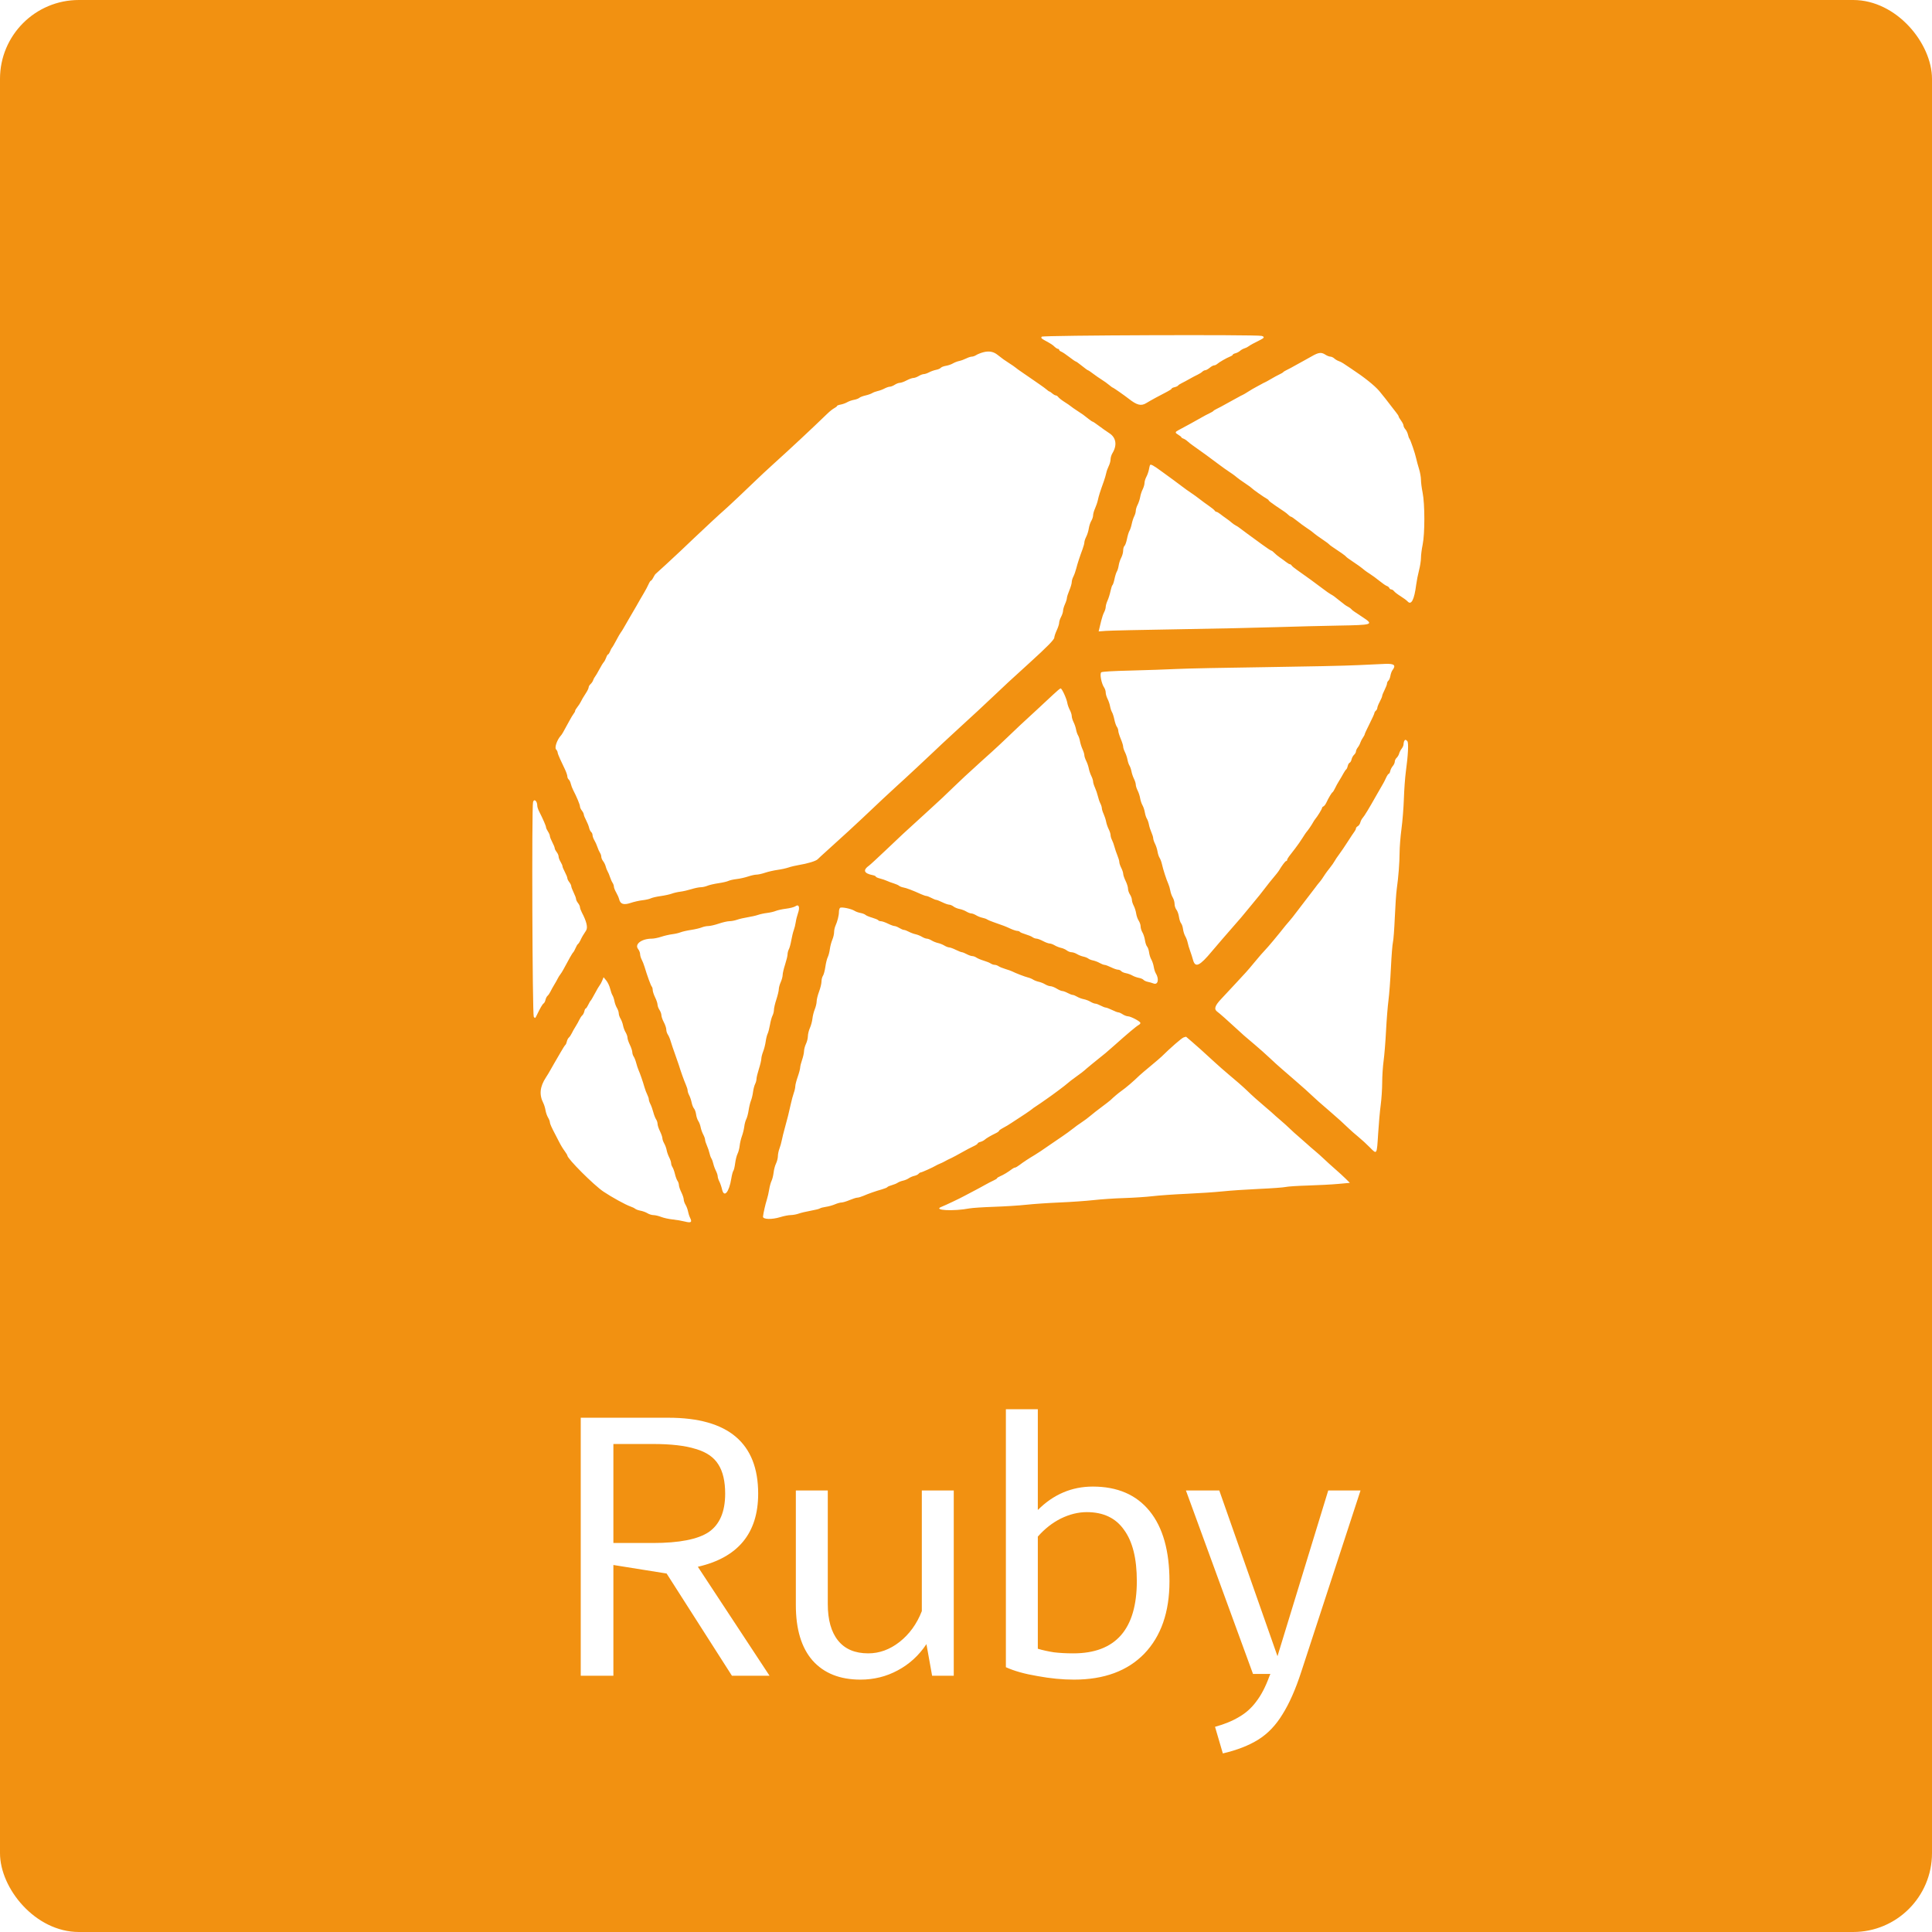 <svg width="98" height="98" viewBox="0 0 98 98" fill="none" xmlns="http://www.w3.org/2000/svg">
<rect width="98" height="98" rx="4" fill="#F29111"/>
<path d="M29.458 85V71.914H33.904C36.94 71.914 38.458 73.198 38.458 75.766C38.458 77.77 37.438 79.006 35.398 79.474L39.034 85H37.126L33.814 79.816L31.114 79.384V85H29.458ZM31.114 78.268H33.112C34.456 78.268 35.404 78.082 35.956 77.71C36.508 77.326 36.784 76.678 36.784 75.766C36.784 75.142 36.67 74.65 36.442 74.29C36.214 73.918 35.83 73.654 35.29 73.498C34.762 73.33 34.036 73.246 33.112 73.246H31.114V78.268ZM40.369 81.418V75.604H41.989V81.364C41.989 82.168 42.163 82.786 42.511 83.218C42.859 83.65 43.369 83.866 44.041 83.866C44.605 83.866 45.133 83.674 45.625 83.29C46.129 82.894 46.507 82.372 46.759 81.724V75.604H48.379V85H47.281L46.993 83.398C46.609 83.974 46.123 84.418 45.535 84.73C44.959 85.042 44.329 85.198 43.645 85.198C42.601 85.198 41.791 84.874 41.215 84.226C40.651 83.578 40.369 82.642 40.369 81.418ZM51.023 84.568V71.482H52.643V76.594C53.435 75.802 54.365 75.406 55.433 75.406C56.681 75.406 57.641 75.82 58.313 76.648C58.985 77.476 59.321 78.664 59.321 80.212C59.321 81.772 58.895 82.996 58.043 83.884C57.191 84.76 56.003 85.198 54.479 85.198C53.891 85.198 53.273 85.138 52.625 85.018C51.977 84.91 51.443 84.76 51.023 84.568ZM55.127 76.702C54.695 76.702 54.257 76.81 53.813 77.026C53.381 77.242 52.991 77.548 52.643 77.944V83.632C52.883 83.704 53.153 83.764 53.453 83.812C53.753 83.848 54.083 83.866 54.443 83.866C56.591 83.866 57.665 82.642 57.665 80.194C57.665 79.054 57.449 78.19 57.017 77.602C56.597 77.002 55.967 76.702 55.127 76.702ZM63.558 84.91L60.156 75.604H61.848L64.8 84.01L67.374 75.604H69.012L66.006 84.802C65.718 85.69 65.4 86.41 65.052 86.962C64.716 87.514 64.308 87.94 63.828 88.24C63.348 88.54 62.748 88.774 62.028 88.942L61.632 87.592C62.112 87.46 62.52 87.292 62.856 87.088C63.192 86.896 63.48 86.638 63.72 86.314C63.972 85.99 64.194 85.564 64.386 85.036L64.44 84.91H63.558Z" fill="white"/>
<g filter="url(#filter0_i)">
<path fill-rule="evenodd" clip-rule="evenodd" d="M51.842 15.078C51.793 15.137 51.819 15.169 51.99 15.263C52.331 15.45 52.379 15.481 52.496 15.591C52.558 15.649 52.634 15.696 52.666 15.696C52.699 15.696 52.725 15.719 52.725 15.747C52.725 15.774 52.775 15.816 52.836 15.839C52.896 15.863 53.077 15.984 53.238 16.109C53.398 16.234 53.547 16.336 53.568 16.336C53.589 16.336 53.729 16.436 53.879 16.557C54.028 16.679 54.167 16.78 54.188 16.782C54.209 16.784 54.325 16.861 54.447 16.955C54.569 17.048 54.766 17.185 54.885 17.259C55.005 17.333 55.174 17.455 55.261 17.529C55.348 17.604 55.434 17.664 55.451 17.664C55.476 17.664 56.043 18.061 56.243 18.218C56.675 18.558 56.885 18.61 57.153 18.442C57.335 18.328 57.873 18.035 58.223 17.858C58.338 17.799 58.432 17.734 58.432 17.712C58.432 17.69 58.499 17.658 58.58 17.64C58.66 17.622 58.741 17.585 58.758 17.557C58.775 17.529 58.858 17.474 58.943 17.434C59.028 17.393 59.208 17.297 59.343 17.219C59.478 17.142 59.662 17.045 59.751 17.004C59.839 16.963 59.946 16.896 59.988 16.854C60.029 16.813 60.097 16.779 60.139 16.779C60.18 16.779 60.28 16.723 60.361 16.656C60.441 16.588 60.542 16.533 60.585 16.533C60.628 16.533 60.7 16.5 60.744 16.46C60.842 16.372 61.21 16.16 61.397 16.085C61.472 16.055 61.532 16.014 61.532 15.992C61.532 15.97 61.593 15.938 61.668 15.919C61.742 15.901 61.847 15.846 61.901 15.797C61.956 15.748 62.055 15.691 62.123 15.671C62.191 15.651 62.276 15.61 62.314 15.579C62.383 15.523 62.656 15.373 62.947 15.232C63.135 15.14 63.15 15.08 62.996 15.038C62.727 14.966 51.902 15.005 51.842 15.078ZM48.873 15.869C48.744 15.904 48.584 15.968 48.518 16.011C48.452 16.055 48.352 16.09 48.296 16.09C48.24 16.09 48.112 16.131 48.011 16.182C47.911 16.233 47.751 16.291 47.657 16.311C47.562 16.33 47.418 16.386 47.337 16.434C47.256 16.483 47.096 16.538 46.983 16.556C46.87 16.574 46.751 16.62 46.72 16.658C46.688 16.696 46.582 16.742 46.483 16.76C46.384 16.778 46.227 16.834 46.132 16.884C46.038 16.934 45.916 16.976 45.861 16.976C45.807 16.976 45.69 17.02 45.601 17.074C45.513 17.128 45.391 17.172 45.33 17.172C45.27 17.172 45.116 17.228 44.989 17.295C44.862 17.363 44.707 17.419 44.645 17.419C44.583 17.419 44.466 17.463 44.385 17.517C44.303 17.571 44.192 17.615 44.138 17.615C44.083 17.615 43.962 17.657 43.867 17.707C43.773 17.758 43.618 17.815 43.523 17.835C43.429 17.855 43.303 17.902 43.244 17.939C43.184 17.976 43.03 18.031 42.9 18.06C42.77 18.089 42.63 18.143 42.589 18.18C42.548 18.216 42.426 18.262 42.318 18.281C42.21 18.3 42.055 18.355 41.974 18.402C41.892 18.45 41.743 18.504 41.641 18.522C41.54 18.54 41.457 18.572 41.457 18.593C41.457 18.614 41.396 18.663 41.322 18.702C41.247 18.74 41.094 18.86 40.982 18.968C40.12 19.801 39.151 20.705 38.209 21.557C37.925 21.814 37.546 22.167 37.367 22.341C36.95 22.749 35.909 23.728 35.749 23.865C35.574 24.013 34.727 24.799 34.21 25.291C33.969 25.521 33.666 25.809 33.537 25.931C33.166 26.282 32.295 27.085 32.256 27.112C32.236 27.125 32.183 27.208 32.138 27.296C32.093 27.384 32.038 27.456 32.016 27.456C31.994 27.456 31.939 27.539 31.895 27.641C31.851 27.742 31.748 27.936 31.667 28.071C31.585 28.206 31.494 28.361 31.465 28.416C31.4 28.536 31.22 28.849 30.927 29.347C30.805 29.554 30.67 29.789 30.626 29.869C30.582 29.948 30.521 30.044 30.491 30.081C30.46 30.118 30.354 30.301 30.256 30.488C30.157 30.674 30.062 30.838 30.044 30.851C30.026 30.865 29.982 30.948 29.947 31.036C29.911 31.124 29.864 31.196 29.843 31.196C29.822 31.196 29.78 31.266 29.75 31.352C29.72 31.439 29.664 31.545 29.625 31.588C29.585 31.631 29.483 31.799 29.398 31.96C29.313 32.121 29.215 32.287 29.181 32.327C29.146 32.368 29.104 32.448 29.087 32.505C29.069 32.563 29.011 32.649 28.958 32.698C28.904 32.746 28.86 32.82 28.86 32.861C28.86 32.903 28.81 33.016 28.749 33.112C28.564 33.401 28.518 33.478 28.456 33.607C28.424 33.674 28.346 33.792 28.284 33.869C28.222 33.945 28.172 34.032 28.172 34.062C28.172 34.091 28.142 34.151 28.105 34.193C28.068 34.236 27.961 34.415 27.866 34.591C27.549 35.178 27.508 35.25 27.445 35.318C27.259 35.523 27.121 35.917 27.204 36.009C27.249 36.059 27.286 36.13 27.286 36.169C27.286 36.207 27.344 36.36 27.414 36.509C27.485 36.658 27.595 36.893 27.66 37.031C27.725 37.169 27.778 37.327 27.778 37.382C27.778 37.437 27.81 37.508 27.849 37.541C27.887 37.573 27.935 37.67 27.953 37.756C27.972 37.842 28.028 37.99 28.078 38.084C28.25 38.412 28.418 38.817 28.419 38.906C28.419 38.955 28.463 39.05 28.516 39.118C28.569 39.185 28.613 39.274 28.613 39.315C28.614 39.356 28.667 39.489 28.732 39.61C28.796 39.732 28.864 39.902 28.882 39.988C28.901 40.074 28.948 40.17 28.987 40.203C29.026 40.235 29.057 40.309 29.057 40.366C29.058 40.424 29.099 40.538 29.148 40.62C29.198 40.702 29.268 40.856 29.303 40.964C29.338 41.072 29.397 41.203 29.433 41.257C29.47 41.31 29.5 41.401 29.5 41.459C29.5 41.517 29.543 41.619 29.596 41.686C29.648 41.753 29.706 41.872 29.724 41.951C29.743 42.03 29.785 42.139 29.818 42.193C29.852 42.247 29.908 42.38 29.942 42.488C29.978 42.596 30.036 42.729 30.073 42.782C30.11 42.836 30.14 42.922 30.14 42.975C30.14 43.027 30.192 43.161 30.256 43.271C30.32 43.382 30.387 43.533 30.404 43.607C30.466 43.863 30.635 43.919 30.99 43.8C31.158 43.743 31.429 43.682 31.591 43.664C31.754 43.646 31.943 43.603 32.012 43.568C32.081 43.533 32.306 43.481 32.513 43.453C32.719 43.424 32.973 43.369 33.076 43.33C33.18 43.291 33.375 43.246 33.51 43.23C33.646 43.214 33.897 43.156 34.068 43.103C34.24 43.049 34.453 43.005 34.542 43.005C34.631 43.005 34.783 42.972 34.881 42.931C34.978 42.89 35.23 42.832 35.44 42.801C35.651 42.771 35.878 42.718 35.946 42.685C36.014 42.651 36.202 42.608 36.364 42.59C36.527 42.572 36.787 42.513 36.943 42.461C37.098 42.408 37.293 42.365 37.375 42.365C37.457 42.365 37.653 42.322 37.811 42.268C37.969 42.215 38.251 42.151 38.437 42.125C38.623 42.1 38.875 42.045 38.997 42.003C39.118 41.961 39.351 41.906 39.513 41.879C39.959 41.807 40.39 41.676 40.477 41.585C40.519 41.541 40.727 41.349 40.938 41.16C41.369 40.772 41.358 40.782 42.021 40.176C42.287 39.932 42.61 39.633 42.737 39.511C43.363 38.915 44.31 38.028 44.503 37.858C44.623 37.752 44.802 37.589 44.902 37.494C45.002 37.399 45.298 37.124 45.56 36.883C45.821 36.643 46.196 36.291 46.391 36.103C46.587 35.915 46.955 35.569 47.211 35.336C47.466 35.102 47.821 34.776 47.998 34.611C48.176 34.446 48.441 34.203 48.587 34.07C48.734 33.937 49.088 33.605 49.375 33.331C49.975 32.759 50.227 32.526 51.205 31.639C52.134 30.795 52.479 30.443 52.479 30.339C52.48 30.283 52.535 30.118 52.602 29.973C52.67 29.828 52.725 29.657 52.725 29.591C52.725 29.526 52.769 29.39 52.823 29.29C52.877 29.189 52.922 29.05 52.923 28.982C52.923 28.914 52.968 28.762 53.021 28.644C53.075 28.526 53.118 28.387 53.118 28.335C53.118 28.283 53.174 28.109 53.241 27.948C53.309 27.787 53.364 27.599 53.364 27.529C53.364 27.459 53.401 27.331 53.447 27.245C53.492 27.158 53.557 26.976 53.591 26.841C53.658 26.579 53.762 26.258 53.912 25.856C53.963 25.72 54.004 25.564 54.004 25.51C54.004 25.455 54.047 25.325 54.1 25.221C54.154 25.117 54.211 24.93 54.229 24.805C54.247 24.68 54.303 24.509 54.354 24.424C54.405 24.34 54.447 24.211 54.447 24.139C54.447 24.066 54.492 23.907 54.547 23.787C54.602 23.666 54.667 23.473 54.691 23.359C54.733 23.157 54.807 22.923 54.991 22.413C55.039 22.277 55.095 22.089 55.114 21.994C55.132 21.9 55.19 21.74 55.24 21.64C55.291 21.539 55.333 21.387 55.333 21.301C55.333 21.215 55.375 21.076 55.426 20.991C55.676 20.581 55.617 20.198 55.27 19.974C55.129 19.883 54.888 19.713 54.735 19.597C54.581 19.481 54.441 19.387 54.422 19.387C54.403 19.387 54.318 19.33 54.233 19.262C53.991 19.066 53.899 19 53.635 18.831C53.5 18.744 53.356 18.644 53.316 18.608C53.275 18.572 53.131 18.473 52.995 18.388C52.86 18.303 52.721 18.194 52.685 18.146C52.65 18.097 52.592 18.058 52.557 18.058C52.522 18.058 52.443 18.014 52.38 17.96C52.318 17.905 52.252 17.861 52.234 17.861C52.217 17.861 52.159 17.822 52.107 17.774C52.054 17.726 51.881 17.599 51.723 17.491C51.564 17.384 51.373 17.251 51.298 17.197C51.223 17.143 51.032 17.011 50.873 16.905C50.714 16.798 50.551 16.681 50.511 16.644C50.47 16.608 50.326 16.508 50.191 16.423C49.978 16.289 49.815 16.172 49.597 15.997C49.391 15.832 49.161 15.792 48.873 15.869ZM65.543 16.07C65.38 16.164 65.181 16.275 65.1 16.317C65.019 16.358 64.841 16.456 64.706 16.534C64.571 16.612 64.383 16.713 64.288 16.758C64.193 16.802 64.105 16.856 64.091 16.877C64.078 16.898 63.989 16.951 63.894 16.994C63.8 17.038 63.611 17.14 63.476 17.221C63.341 17.302 63.197 17.381 63.156 17.397C63.116 17.413 63.049 17.447 63.009 17.472C62.968 17.498 62.846 17.564 62.738 17.619C62.63 17.674 62.441 17.784 62.32 17.863C62.198 17.942 62.065 18.02 62.025 18.036C61.984 18.052 61.895 18.098 61.828 18.138C61.76 18.178 61.638 18.245 61.557 18.286C61.476 18.327 61.299 18.425 61.163 18.503C61.028 18.58 60.84 18.681 60.745 18.726C60.65 18.77 60.562 18.824 60.548 18.845C60.535 18.866 60.446 18.919 60.352 18.963C60.257 19.006 60.08 19.1 59.958 19.171C59.728 19.305 59.067 19.668 58.789 19.813C58.592 19.916 58.59 19.948 58.777 20.059C58.858 20.107 58.925 20.162 58.925 20.181C58.925 20.201 58.97 20.231 59.025 20.248C59.08 20.266 59.176 20.328 59.24 20.387C59.303 20.446 59.43 20.545 59.521 20.607C59.752 20.764 60.572 21.361 60.866 21.587C61 21.689 61.211 21.839 61.336 21.921C61.46 22.002 61.594 22.096 61.633 22.129C61.782 22.256 62.008 22.42 62.221 22.559C62.343 22.638 62.465 22.728 62.492 22.759C62.552 22.826 63.126 23.23 63.258 23.298C63.31 23.324 63.353 23.362 63.353 23.382C63.353 23.402 63.511 23.524 63.703 23.653C63.896 23.783 64.102 23.922 64.162 23.963C64.222 24.003 64.31 24.075 64.357 24.122C64.404 24.17 64.462 24.209 64.486 24.209C64.51 24.209 64.647 24.303 64.79 24.418C64.933 24.533 65.15 24.693 65.272 24.773C65.394 24.853 65.527 24.947 65.567 24.982C65.708 25.102 65.937 25.27 66.158 25.415C66.279 25.496 66.392 25.58 66.409 25.602C66.425 25.625 66.495 25.68 66.564 25.726C66.974 25.995 67.267 26.204 67.281 26.238C67.29 26.258 67.423 26.357 67.576 26.457C67.836 26.627 68.05 26.782 68.223 26.928C68.262 26.961 68.388 27.048 68.503 27.121C68.617 27.194 68.832 27.352 68.981 27.473C69.129 27.594 69.294 27.707 69.348 27.724C69.401 27.741 69.458 27.788 69.473 27.827C69.488 27.867 69.533 27.899 69.573 27.899C69.613 27.899 69.675 27.938 69.71 27.986C69.745 28.035 69.896 28.15 70.045 28.243C70.194 28.336 70.355 28.456 70.404 28.511C70.587 28.713 70.74 28.414 70.835 27.663C70.861 27.465 70.926 27.134 70.98 26.928C71.034 26.721 71.078 26.437 71.078 26.296C71.078 26.155 71.116 25.855 71.163 25.629C71.279 25.064 71.278 23.569 71.161 22.985C71.115 22.759 71.078 22.468 71.078 22.339C71.078 22.209 71.034 21.959 70.979 21.782C70.924 21.606 70.859 21.365 70.834 21.248C70.776 20.983 70.551 20.324 70.493 20.252C70.469 20.223 70.435 20.128 70.417 20.043C70.398 19.957 70.34 19.837 70.288 19.777C70.235 19.716 70.192 19.63 70.192 19.585C70.192 19.541 70.137 19.429 70.07 19.337C70.002 19.246 69.947 19.151 69.947 19.126C69.947 19.101 69.89 19.011 69.821 18.926C69.753 18.841 69.664 18.727 69.624 18.673C69.489 18.489 69.086 17.977 68.962 17.833C68.711 17.542 68.193 17.13 67.535 16.697C67.387 16.599 67.209 16.481 67.141 16.434C67.073 16.388 66.964 16.333 66.899 16.312C66.834 16.291 66.736 16.233 66.681 16.182C66.627 16.131 66.536 16.09 66.481 16.09C66.425 16.089 66.313 16.045 66.231 15.992C66.027 15.856 65.885 15.872 65.543 16.07ZM57.333 21.591C57.323 21.61 57.298 21.711 57.279 21.817C57.26 21.922 57.202 22.087 57.15 22.185C57.097 22.282 57.055 22.424 57.055 22.5C57.055 22.576 57.013 22.72 56.962 22.821C56.911 22.921 56.854 23.096 56.836 23.209C56.816 23.323 56.759 23.499 56.707 23.601C56.654 23.703 56.612 23.843 56.612 23.912C56.611 23.98 56.577 24.102 56.535 24.183C56.493 24.264 56.435 24.441 56.407 24.577C56.379 24.712 56.327 24.87 56.291 24.927C56.256 24.983 56.2 25.165 56.167 25.332C56.134 25.498 56.077 25.659 56.04 25.69C56.003 25.721 55.972 25.827 55.972 25.925C55.972 26.024 55.928 26.186 55.875 26.286C55.821 26.387 55.763 26.563 55.746 26.679C55.729 26.795 55.687 26.936 55.652 26.991C55.618 27.046 55.564 27.217 55.532 27.371C55.5 27.525 55.454 27.663 55.431 27.678C55.408 27.692 55.363 27.827 55.331 27.978C55.3 28.129 55.233 28.345 55.182 28.457C55.13 28.57 55.088 28.717 55.087 28.785C55.087 28.852 55.05 28.974 55.006 29.055C54.962 29.137 54.895 29.336 54.856 29.498C54.817 29.66 54.773 29.846 54.757 29.911L54.728 30.029L55.092 30.001C55.292 29.985 56.95 29.948 58.777 29.919C60.604 29.89 62.851 29.841 63.771 29.811C64.691 29.782 66.086 29.746 66.871 29.733C68.638 29.703 68.692 29.686 68.144 29.322C67.964 29.202 67.762 29.067 67.694 29.022C67.626 28.977 67.557 28.919 67.541 28.894C67.524 28.869 67.457 28.82 67.391 28.785C67.325 28.751 67.248 28.703 67.219 28.68C67.19 28.657 67.067 28.56 66.945 28.465C66.823 28.37 66.7 28.273 66.671 28.249C66.641 28.226 66.562 28.176 66.494 28.139C66.426 28.102 66.262 27.987 66.129 27.884C65.849 27.667 65.162 27.168 64.805 26.921C64.669 26.828 64.541 26.722 64.519 26.686C64.498 26.649 64.456 26.62 64.428 26.62C64.399 26.62 64.313 26.57 64.237 26.509C64.16 26.448 64.017 26.343 63.917 26.275C63.818 26.208 63.691 26.102 63.635 26.041C63.578 25.981 63.512 25.931 63.488 25.931C63.464 25.931 63.255 25.792 63.024 25.623C62.793 25.454 62.446 25.201 62.253 25.06C62.06 24.92 61.878 24.784 61.849 24.759C61.82 24.734 61.743 24.686 61.677 24.651C61.611 24.617 61.52 24.553 61.474 24.509C61.429 24.466 61.311 24.375 61.213 24.307C61.114 24.239 60.971 24.134 60.895 24.073C60.818 24.012 60.732 23.963 60.704 23.963C60.675 23.963 60.634 23.934 60.612 23.898C60.591 23.863 60.462 23.758 60.327 23.665C60.192 23.572 59.981 23.418 59.859 23.322C59.738 23.226 59.538 23.082 59.417 23.002C59.295 22.923 59.08 22.768 58.94 22.66C58.8 22.551 58.611 22.411 58.522 22.348C58.432 22.285 58.17 22.095 57.941 21.925C57.511 21.609 57.368 21.53 57.333 21.591ZM69.282 31.674C69.093 31.68 68.462 31.71 67.88 31.739C67.298 31.769 65.195 31.814 63.205 31.841C61.216 31.867 59.19 31.908 58.703 31.933C58.216 31.957 57.169 31.993 56.377 32.013C55.453 32.035 54.91 32.067 54.862 32.102C54.773 32.168 54.869 32.678 55.008 32.876C55.051 32.938 55.087 33.051 55.087 33.128C55.087 33.204 55.129 33.349 55.181 33.451C55.233 33.553 55.291 33.724 55.309 33.831C55.328 33.937 55.372 34.07 55.406 34.125C55.441 34.181 55.495 34.349 55.526 34.5C55.557 34.651 55.614 34.816 55.653 34.867C55.692 34.918 55.724 35.01 55.725 35.072C55.725 35.134 55.782 35.316 55.849 35.477C55.917 35.637 55.972 35.815 55.972 35.871C55.972 35.927 56.014 36.055 56.064 36.155C56.114 36.255 56.172 36.426 56.191 36.534C56.21 36.643 56.256 36.778 56.292 36.835C56.329 36.892 56.374 37.025 56.394 37.13C56.413 37.236 56.47 37.404 56.52 37.504C56.571 37.605 56.612 37.738 56.612 37.801C56.612 37.864 56.654 37.999 56.707 38.102C56.759 38.203 56.816 38.38 56.834 38.493C56.852 38.607 56.906 38.767 56.953 38.849C57 38.931 57.054 39.093 57.072 39.209C57.091 39.325 57.137 39.468 57.175 39.527C57.213 39.586 57.261 39.723 57.28 39.831C57.3 39.939 57.357 40.116 57.406 40.224C57.455 40.333 57.496 40.467 57.496 40.522C57.497 40.577 57.539 40.703 57.589 40.802C57.64 40.901 57.696 41.077 57.715 41.194C57.733 41.31 57.781 41.456 57.822 41.517C57.862 41.578 57.915 41.722 57.94 41.837C57.995 42.093 58.17 42.634 58.262 42.833C58.299 42.914 58.345 43.069 58.363 43.177C58.381 43.285 58.437 43.443 58.488 43.527C58.539 43.612 58.58 43.758 58.58 43.853C58.58 43.948 58.622 44.078 58.674 44.144C58.726 44.21 58.784 44.373 58.803 44.508C58.822 44.642 58.871 44.789 58.91 44.834C58.95 44.879 58.994 45.012 59.009 45.129C59.023 45.246 59.075 45.408 59.122 45.49C59.17 45.571 59.224 45.715 59.243 45.809C59.261 45.904 59.317 46.093 59.367 46.228C59.417 46.363 59.483 46.569 59.514 46.685C59.626 47.11 59.849 47.008 60.484 46.242C60.678 46.008 61.143 45.471 61.962 44.533C62.022 44.464 62.244 44.196 62.454 43.938C62.664 43.679 62.865 43.436 62.899 43.396C62.934 43.357 63.062 43.192 63.185 43.029C63.307 42.867 63.499 42.627 63.612 42.495C63.724 42.364 63.84 42.218 63.868 42.17C64.026 41.903 64.197 41.676 64.239 41.676C64.266 41.676 64.288 41.652 64.288 41.623C64.288 41.593 64.333 41.51 64.388 41.438C64.443 41.366 64.582 41.185 64.697 41.037C64.813 40.888 64.983 40.644 65.075 40.495C65.168 40.347 65.257 40.214 65.273 40.2C65.319 40.16 65.538 39.842 65.6 39.724C65.632 39.663 65.682 39.586 65.712 39.551C65.828 39.413 66.058 39.041 66.058 38.988C66.059 38.957 66.092 38.919 66.132 38.904C66.171 38.888 66.237 38.803 66.278 38.714C66.387 38.478 66.541 38.22 66.593 38.187C66.618 38.171 66.674 38.081 66.718 37.986C66.761 37.891 66.852 37.725 66.92 37.617C66.988 37.509 67.088 37.339 67.141 37.239C67.195 37.139 67.26 37.045 67.285 37.029C67.31 37.014 67.345 36.936 67.362 36.858C67.38 36.779 67.424 36.703 67.46 36.689C67.496 36.675 67.541 36.599 67.558 36.518C67.576 36.438 67.633 36.333 67.686 36.286C67.738 36.238 67.781 36.161 67.781 36.115C67.781 36.069 67.823 35.978 67.873 35.914C67.924 35.849 67.982 35.741 68.002 35.673C68.023 35.606 68.082 35.492 68.132 35.42C68.183 35.348 68.224 35.269 68.224 35.245C68.224 35.22 68.335 34.981 68.47 34.714C68.606 34.446 68.716 34.201 68.716 34.169C68.716 34.137 68.749 34.083 68.79 34.05C68.831 34.016 68.864 33.952 68.864 33.908C68.864 33.864 68.919 33.723 68.987 33.596C69.055 33.469 69.11 33.337 69.11 33.301C69.11 33.266 69.166 33.129 69.233 32.996C69.301 32.862 69.356 32.716 69.356 32.669C69.356 32.623 69.388 32.559 69.426 32.527C69.465 32.495 69.51 32.384 69.528 32.28C69.546 32.176 69.591 32.05 69.629 32C69.822 31.745 69.731 31.66 69.282 31.674ZM52.429 33.226C52.253 33.395 51.878 33.743 51.597 34C50.935 34.605 50.512 35.002 50.057 35.441C49.855 35.637 49.518 35.951 49.307 36.141C49.096 36.33 48.862 36.541 48.788 36.608C48.039 37.288 47.736 37.569 47.434 37.863C46.983 38.303 46.584 38.678 46.181 39.041C45.873 39.318 45.08 40.043 44.805 40.299C44.732 40.366 44.337 40.74 43.927 41.129C43.517 41.519 43.137 41.869 43.082 41.907C42.757 42.135 42.821 42.303 43.265 42.391C43.353 42.408 43.425 42.442 43.425 42.466C43.425 42.489 43.519 42.532 43.634 42.561C43.749 42.589 43.91 42.644 43.991 42.682C44.072 42.72 44.227 42.778 44.335 42.81C44.444 42.843 44.565 42.897 44.606 42.931C44.647 42.965 44.746 43.004 44.827 43.017C44.971 43.041 45.311 43.17 45.718 43.356C45.83 43.406 45.952 43.448 45.99 43.448C46.028 43.448 46.142 43.492 46.243 43.546C46.344 43.6 46.454 43.645 46.488 43.645C46.522 43.645 46.66 43.7 46.796 43.766C46.931 43.833 47.089 43.888 47.146 43.889C47.203 43.89 47.303 43.932 47.367 43.982C47.432 44.032 47.569 44.089 47.673 44.108C47.776 44.127 47.931 44.185 48.017 44.238C48.103 44.29 48.215 44.333 48.266 44.333C48.317 44.333 48.428 44.375 48.512 44.426C48.596 44.478 48.743 44.536 48.838 44.555C48.932 44.575 49.034 44.61 49.064 44.635C49.094 44.658 49.238 44.72 49.384 44.771C49.933 44.962 50 44.988 50.245 45.102C50.383 45.166 50.542 45.219 50.599 45.219C50.655 45.219 50.715 45.241 50.732 45.268C50.748 45.294 50.879 45.35 51.022 45.392C51.165 45.434 51.325 45.499 51.376 45.539C51.428 45.578 51.517 45.61 51.573 45.611C51.63 45.612 51.781 45.668 51.908 45.736C52.035 45.803 52.186 45.859 52.242 45.859C52.298 45.859 52.413 45.901 52.498 45.952C52.582 46.003 52.728 46.061 52.823 46.081C52.918 46.101 53.048 46.159 53.113 46.21C53.177 46.26 53.285 46.302 53.353 46.302C53.421 46.302 53.545 46.343 53.629 46.395C53.714 46.446 53.86 46.504 53.955 46.523C54.05 46.543 54.16 46.587 54.201 46.621C54.242 46.656 54.352 46.7 54.447 46.719C54.542 46.738 54.692 46.796 54.782 46.848C54.871 46.899 54.982 46.942 55.028 46.943C55.074 46.944 55.222 46.999 55.357 47.065C55.493 47.132 55.65 47.187 55.708 47.187C55.766 47.187 55.84 47.22 55.873 47.26C55.906 47.3 56.014 47.347 56.112 47.364C56.211 47.382 56.359 47.435 56.44 47.483C56.521 47.53 56.668 47.583 56.767 47.601C56.866 47.618 56.972 47.664 57.004 47.702C57.036 47.74 57.132 47.785 57.218 47.802C57.304 47.819 57.438 47.857 57.514 47.887C57.743 47.975 57.807 47.656 57.621 47.358C57.587 47.304 57.543 47.16 57.523 47.038C57.503 46.917 57.448 46.752 57.4 46.671C57.352 46.589 57.301 46.427 57.287 46.31C57.272 46.193 57.227 46.06 57.186 46.015C57.146 45.97 57.096 45.823 57.077 45.688C57.057 45.554 56.999 45.377 56.949 45.295C56.899 45.212 56.858 45.079 56.858 44.998C56.858 44.916 56.814 44.784 56.761 44.703C56.707 44.623 56.649 44.456 56.631 44.334C56.613 44.212 56.557 44.035 56.507 43.941C56.456 43.846 56.415 43.713 56.415 43.645C56.415 43.577 56.37 43.455 56.317 43.374C56.263 43.293 56.219 43.16 56.218 43.079C56.218 42.998 56.163 42.82 56.096 42.685C56.03 42.55 55.975 42.388 55.974 42.326C55.973 42.264 55.928 42.127 55.874 42.021C55.82 41.915 55.776 41.781 55.776 41.724C55.776 41.667 55.732 41.517 55.679 41.39C55.627 41.263 55.56 41.067 55.531 40.955C55.502 40.842 55.446 40.687 55.406 40.61C55.366 40.533 55.333 40.42 55.333 40.358C55.333 40.296 55.29 40.162 55.238 40.061C55.187 39.959 55.128 39.788 55.108 39.682C55.088 39.575 55.031 39.399 54.982 39.29C54.932 39.182 54.891 39.049 54.891 38.995C54.89 38.941 54.855 38.831 54.814 38.752C54.773 38.672 54.717 38.509 54.69 38.389C54.663 38.269 54.597 38.075 54.544 37.958C54.49 37.841 54.447 37.699 54.447 37.642C54.447 37.586 54.406 37.457 54.355 37.357C54.305 37.256 54.248 37.087 54.228 36.98C54.209 36.873 54.15 36.702 54.099 36.6C54.047 36.498 54.004 36.369 54.004 36.312C54.004 36.256 53.962 36.116 53.91 36.003C53.858 35.889 53.801 35.708 53.782 35.599C53.763 35.491 53.718 35.356 53.682 35.299C53.647 35.242 53.602 35.109 53.583 35.004C53.564 34.898 53.507 34.73 53.456 34.63C53.406 34.529 53.364 34.391 53.364 34.322C53.364 34.253 53.32 34.114 53.266 34.013C53.212 33.913 53.155 33.752 53.139 33.657C53.102 33.432 52.866 32.918 52.8 32.919C52.772 32.919 52.605 33.058 52.429 33.226ZM70.222 35.604C70.206 35.646 70.192 35.721 70.192 35.769C70.192 35.817 70.15 35.911 70.097 35.978C70.045 36.045 69.987 36.157 69.97 36.227C69.952 36.297 69.895 36.393 69.844 36.44C69.792 36.487 69.75 36.574 69.75 36.633C69.75 36.692 69.704 36.794 69.648 36.858C69.592 36.923 69.534 37.037 69.519 37.112C69.504 37.187 69.471 37.248 69.447 37.248C69.422 37.248 69.359 37.342 69.306 37.457C69.253 37.572 69.189 37.699 69.163 37.74C69.137 37.781 68.991 38.035 68.838 38.306C68.436 39.019 68.211 39.39 68.117 39.494C68.072 39.544 68.02 39.647 68.001 39.722C67.982 39.797 67.925 39.881 67.874 39.908C67.823 39.935 67.781 39.986 67.781 40.02C67.781 40.054 67.748 40.125 67.707 40.178C67.666 40.231 67.512 40.462 67.365 40.692C67.218 40.922 67.023 41.21 66.931 41.332C66.838 41.454 66.734 41.609 66.699 41.676C66.664 41.744 66.555 41.899 66.458 42.021C66.361 42.143 66.259 42.278 66.231 42.322C66.119 42.503 65.986 42.69 65.914 42.769C65.872 42.815 65.777 42.937 65.703 43.04C65.628 43.142 65.427 43.405 65.255 43.624C65.083 43.843 64.851 44.146 64.74 44.297C64.628 44.447 64.487 44.626 64.425 44.694C64.363 44.761 64.263 44.879 64.202 44.956C63.835 45.423 63.309 46.053 63.176 46.186C63.091 46.271 62.86 46.537 62.663 46.776C62.466 47.016 62.258 47.26 62.201 47.319C62.145 47.378 61.91 47.632 61.68 47.883C61.45 48.134 61.124 48.484 60.955 48.661C60.618 49.015 60.564 49.19 60.75 49.321C60.854 49.394 61.295 49.784 61.754 50.21C62.06 50.495 62.097 50.526 62.64 50.984C62.883 51.189 63.23 51.498 63.412 51.671C63.593 51.843 63.845 52.073 63.973 52.181C64.1 52.29 64.254 52.423 64.314 52.477C64.374 52.531 64.553 52.686 64.711 52.821C65.04 53.103 65.435 53.457 65.619 53.635C65.756 53.767 65.946 53.935 66.479 54.393C66.884 54.742 67.126 54.961 67.406 55.232C67.518 55.34 67.742 55.537 67.904 55.669C68.067 55.802 68.329 56.042 68.487 56.204C68.849 56.572 68.838 56.59 68.906 55.503C68.937 55.002 68.995 54.349 69.036 54.051C69.076 53.754 69.11 53.244 69.111 52.92C69.111 52.595 69.144 52.097 69.183 51.812C69.222 51.528 69.278 50.842 69.306 50.287C69.335 49.732 69.391 49.035 69.43 48.737C69.469 48.44 69.525 47.698 69.554 47.089C69.583 46.48 69.629 45.898 69.656 45.796C69.683 45.694 69.726 45.129 69.751 44.541C69.776 43.953 69.82 43.306 69.849 43.103C69.936 42.478 69.991 41.773 69.994 41.245C69.995 40.968 70.038 40.425 70.09 40.04C70.142 39.654 70.197 38.963 70.212 38.503C70.227 38.043 70.272 37.434 70.31 37.15C70.426 36.302 70.457 35.681 70.388 35.598C70.311 35.505 70.26 35.507 70.222 35.604ZM26.038 38.687C25.968 38.948 26.004 49.478 26.075 49.575C26.14 49.664 26.148 49.66 26.226 49.498C26.404 49.129 26.518 48.932 26.577 48.897C26.611 48.876 26.653 48.795 26.67 48.716C26.688 48.637 26.735 48.544 26.775 48.511C26.816 48.477 26.881 48.382 26.922 48.298C26.961 48.215 27.048 48.058 27.114 47.95C27.181 47.842 27.262 47.698 27.294 47.63C27.327 47.562 27.384 47.471 27.421 47.427C27.457 47.383 27.527 47.272 27.576 47.181C27.852 46.66 28.045 46.323 28.08 46.3C28.101 46.285 28.152 46.193 28.194 46.094C28.235 45.995 28.291 45.901 28.319 45.883C28.347 45.866 28.402 45.782 28.442 45.696C28.517 45.532 28.574 45.435 28.728 45.203C28.828 45.051 28.757 44.745 28.511 44.278C28.46 44.179 28.418 44.061 28.418 44.015C28.418 43.968 28.373 43.874 28.319 43.806C28.265 43.737 28.221 43.645 28.22 43.601C28.22 43.557 28.166 43.411 28.099 43.276C28.032 43.14 27.977 42.994 27.976 42.95C27.976 42.906 27.93 42.814 27.876 42.745C27.822 42.676 27.778 42.586 27.778 42.544C27.778 42.503 27.723 42.365 27.655 42.237C27.587 42.11 27.532 41.977 27.532 41.941C27.532 41.905 27.488 41.803 27.434 41.715C27.38 41.626 27.335 41.506 27.335 41.449C27.335 41.392 27.291 41.289 27.237 41.22C27.183 41.151 27.138 41.063 27.138 41.024C27.138 40.985 27.083 40.849 27.015 40.721C26.948 40.594 26.892 40.453 26.892 40.407C26.892 40.361 26.848 40.257 26.794 40.176C26.74 40.094 26.696 39.997 26.696 39.959C26.695 39.893 26.542 39.541 26.346 39.157C26.294 39.057 26.253 38.928 26.253 38.871C26.253 38.63 26.09 38.491 26.038 38.687ZM39.35 43.968C39.287 44.013 39.073 44.069 38.874 44.093C38.675 44.118 38.437 44.17 38.344 44.209C38.252 44.247 38.057 44.292 37.91 44.309C37.764 44.326 37.555 44.371 37.447 44.409C37.339 44.446 37.103 44.5 36.924 44.528C36.745 44.556 36.504 44.612 36.389 44.653C36.274 44.694 36.099 44.727 36.001 44.727C35.903 44.727 35.66 44.783 35.462 44.85C35.263 44.918 35.024 44.973 34.931 44.973C34.838 44.973 34.687 45.005 34.594 45.043C34.502 45.081 34.258 45.139 34.052 45.17C33.845 45.201 33.606 45.256 33.52 45.291C33.433 45.327 33.241 45.371 33.092 45.389C32.943 45.408 32.694 45.466 32.538 45.518C32.383 45.57 32.169 45.613 32.063 45.613C31.549 45.613 31.176 45.893 31.366 46.136C31.423 46.207 31.468 46.324 31.469 46.394C31.469 46.465 31.505 46.589 31.548 46.671C31.592 46.752 31.657 46.918 31.694 47.04C31.829 47.492 32.014 47.999 32.06 48.045C32.087 48.071 32.108 48.149 32.108 48.218C32.109 48.287 32.163 48.454 32.23 48.59C32.297 48.725 32.352 48.891 32.353 48.959C32.354 49.026 32.399 49.148 32.453 49.229C32.506 49.31 32.55 49.432 32.55 49.5C32.551 49.568 32.606 49.728 32.674 49.855C32.742 49.982 32.797 50.148 32.797 50.225C32.797 50.301 32.833 50.415 32.876 50.477C32.92 50.539 32.985 50.694 33.021 50.82C33.057 50.946 33.156 51.238 33.24 51.468C33.324 51.698 33.412 51.953 33.437 52.034C33.52 52.314 33.702 52.822 33.79 53.021C33.839 53.131 33.88 53.264 33.88 53.316C33.88 53.369 33.916 53.478 33.96 53.559C34.004 53.641 34.059 53.805 34.083 53.925C34.106 54.044 34.161 54.181 34.203 54.228C34.246 54.276 34.294 54.41 34.309 54.527C34.324 54.644 34.374 54.795 34.421 54.863C34.467 54.931 34.521 55.072 34.54 55.177C34.559 55.282 34.618 55.448 34.67 55.546C34.722 55.643 34.765 55.763 34.765 55.812C34.765 55.862 34.807 55.995 34.858 56.108C34.909 56.222 34.966 56.392 34.986 56.487C35.005 56.582 35.049 56.704 35.083 56.758C35.118 56.813 35.163 56.935 35.183 57.029C35.203 57.123 35.261 57.283 35.312 57.383C35.363 57.483 35.405 57.612 35.405 57.668C35.405 57.725 35.442 57.842 35.487 57.929C35.533 58.015 35.595 58.197 35.626 58.332C35.728 58.777 35.984 58.477 36.095 57.782C36.124 57.599 36.171 57.422 36.199 57.389C36.227 57.355 36.268 57.184 36.29 57.008C36.312 56.833 36.366 56.617 36.411 56.527C36.457 56.437 36.505 56.253 36.519 56.118C36.533 55.983 36.585 55.761 36.635 55.626C36.684 55.491 36.738 55.274 36.753 55.145C36.768 55.016 36.814 54.846 36.855 54.767C36.896 54.688 36.95 54.483 36.975 54.312C37 54.142 37.053 53.925 37.092 53.83C37.131 53.735 37.179 53.538 37.197 53.392C37.216 53.245 37.263 53.064 37.302 52.988C37.341 52.913 37.373 52.795 37.373 52.727C37.373 52.659 37.428 52.431 37.495 52.22C37.563 52.01 37.618 51.777 37.618 51.704C37.619 51.63 37.66 51.464 37.712 51.335C37.762 51.205 37.82 50.977 37.84 50.828C37.86 50.68 37.904 50.502 37.938 50.435C37.972 50.367 38.025 50.164 38.056 49.984C38.087 49.804 38.145 49.593 38.185 49.517C38.225 49.44 38.258 49.308 38.258 49.223C38.258 49.139 38.314 48.9 38.382 48.693C38.449 48.486 38.505 48.253 38.505 48.175C38.505 48.098 38.548 47.938 38.602 47.82C38.655 47.702 38.7 47.536 38.7 47.452C38.701 47.367 38.757 47.129 38.825 46.921C38.892 46.714 38.948 46.484 38.948 46.411C38.948 46.337 38.978 46.219 39.016 46.148C39.053 46.077 39.109 45.87 39.14 45.688C39.172 45.506 39.228 45.276 39.265 45.178C39.302 45.079 39.347 44.898 39.364 44.776C39.381 44.654 39.432 44.452 39.476 44.326C39.585 44.019 39.524 43.846 39.35 43.968ZM41.609 44.053C41.579 44.083 41.555 44.175 41.555 44.257C41.555 44.435 41.478 44.74 41.38 44.956C41.341 45.041 41.309 45.189 41.309 45.284C41.309 45.379 41.269 45.553 41.218 45.67C41.169 45.787 41.112 46.003 41.093 46.149C41.074 46.296 41.026 46.477 40.987 46.552C40.948 46.628 40.894 46.848 40.866 47.041C40.839 47.235 40.783 47.441 40.743 47.498C40.703 47.556 40.67 47.686 40.67 47.788C40.67 47.889 40.614 48.119 40.547 48.299C40.479 48.479 40.424 48.702 40.424 48.795C40.424 48.889 40.381 49.069 40.329 49.196C40.278 49.322 40.224 49.537 40.21 49.672C40.196 49.807 40.139 50.018 40.084 50.139C40.028 50.261 39.982 50.45 39.98 50.558C39.979 50.666 39.935 50.843 39.882 50.951C39.83 51.06 39.786 51.226 39.784 51.321C39.782 51.415 39.738 51.614 39.685 51.763C39.633 51.912 39.589 52.089 39.588 52.157C39.586 52.225 39.53 52.435 39.463 52.624C39.396 52.814 39.342 53.027 39.341 53.098C39.341 53.169 39.307 53.324 39.264 53.442C39.222 53.561 39.157 53.802 39.119 53.977C39.037 54.364 38.921 54.826 38.799 55.257C38.749 55.433 38.687 55.687 38.66 55.823C38.634 55.958 38.578 56.157 38.536 56.266C38.494 56.374 38.459 56.546 38.458 56.649C38.456 56.751 38.414 56.917 38.364 57.018C38.314 57.118 38.258 57.324 38.242 57.475C38.224 57.625 38.177 57.816 38.137 57.897C38.096 57.979 38.042 58.176 38.017 58.336C37.992 58.496 37.938 58.727 37.899 58.849C37.826 59.073 37.722 59.529 37.703 59.71C37.688 59.856 38.149 59.871 38.582 59.737C38.762 59.681 39 59.635 39.113 59.634C39.225 59.633 39.405 59.599 39.513 59.56C39.622 59.52 39.896 59.455 40.124 59.414C40.351 59.374 40.561 59.321 40.591 59.296C40.621 59.272 40.756 59.236 40.891 59.217C41.026 59.198 41.234 59.14 41.352 59.089C41.471 59.038 41.621 58.996 41.686 58.996C41.751 58.996 41.936 58.941 42.097 58.873C42.257 58.806 42.433 58.75 42.487 58.75C42.542 58.75 42.681 58.709 42.796 58.659C43.05 58.548 43.413 58.421 43.742 58.328C43.875 58.29 43.997 58.239 44.012 58.215C44.028 58.19 44.129 58.146 44.237 58.117C44.345 58.088 44.478 58.033 44.532 57.995C44.586 57.957 44.708 57.91 44.803 57.889C44.898 57.869 45.03 57.814 45.098 57.766C45.166 57.719 45.292 57.665 45.377 57.646C45.464 57.628 45.56 57.581 45.593 57.542C45.625 57.503 45.675 57.471 45.703 57.471C45.755 57.471 46.34 57.208 46.476 57.123C46.516 57.098 46.605 57.055 46.673 57.028C46.74 57.001 46.829 56.96 46.869 56.937C47.005 56.861 47.139 56.793 47.263 56.738C47.331 56.708 47.563 56.582 47.78 56.46C47.996 56.337 48.267 56.194 48.383 56.142C48.498 56.09 48.592 56.027 48.592 56.002C48.592 55.977 48.653 55.941 48.727 55.923C48.801 55.904 48.9 55.855 48.945 55.814C49.033 55.735 49.251 55.607 49.514 55.48C49.602 55.438 49.674 55.385 49.674 55.364C49.674 55.342 49.746 55.286 49.834 55.239C50.035 55.133 50.154 55.062 50.34 54.937C50.42 54.883 50.522 54.816 50.566 54.789C50.798 54.645 51.283 54.317 51.345 54.262C51.385 54.227 51.454 54.177 51.498 54.15C51.543 54.123 51.674 54.034 51.791 53.953C51.907 53.872 52.05 53.772 52.109 53.731C52.428 53.511 53.058 53.039 53.143 52.957C53.197 52.904 53.407 52.743 53.611 52.597C53.813 52.452 53.991 52.318 54.004 52.299C54.026 52.27 54.814 51.622 55.076 51.419C55.129 51.378 55.335 51.198 55.535 51.019C56.171 50.45 56.637 50.058 56.752 49.996C56.814 49.963 56.856 49.911 56.846 49.881C56.818 49.797 56.358 49.556 56.218 49.552C56.151 49.55 56.029 49.504 55.948 49.451C55.867 49.397 55.767 49.352 55.726 49.352C55.686 49.352 55.542 49.297 55.407 49.23C55.271 49.164 55.127 49.109 55.086 49.108C55.045 49.107 54.929 49.062 54.828 49.008C54.727 48.954 54.605 48.909 54.558 48.909C54.51 48.909 54.401 48.866 54.315 48.814C54.229 48.761 54.075 48.703 53.972 48.683C53.869 48.664 53.718 48.607 53.636 48.558C53.554 48.508 53.454 48.467 53.413 48.467C53.372 48.467 53.256 48.422 53.155 48.368C53.054 48.314 52.932 48.27 52.885 48.27C52.837 48.269 52.71 48.215 52.602 48.148C52.493 48.081 52.352 48.026 52.288 48.025C52.223 48.025 52.102 47.982 52.017 47.931C51.933 47.879 51.787 47.821 51.692 47.801C51.598 47.781 51.471 47.732 51.41 47.693C51.35 47.653 51.228 47.602 51.139 47.581C50.977 47.541 50.518 47.364 50.344 47.275C50.293 47.248 50.138 47.194 50 47.153C49.862 47.112 49.705 47.047 49.651 47.01C49.598 46.972 49.508 46.941 49.453 46.941C49.397 46.941 49.308 46.91 49.254 46.873C49.2 46.835 49.04 46.77 48.898 46.728C48.756 46.686 48.591 46.617 48.531 46.575C48.471 46.533 48.377 46.498 48.322 46.498C48.266 46.498 48.138 46.454 48.038 46.4C47.937 46.346 47.826 46.301 47.792 46.301C47.758 46.301 47.62 46.246 47.484 46.18C47.349 46.113 47.197 46.058 47.146 46.057C47.095 46.056 46.984 46.014 46.9 45.962C46.815 45.911 46.671 45.853 46.578 45.834C46.486 45.814 46.342 45.757 46.258 45.706C46.175 45.655 46.065 45.613 46.014 45.613C45.963 45.613 45.852 45.571 45.768 45.52C45.684 45.468 45.537 45.41 45.443 45.39C45.348 45.37 45.193 45.312 45.099 45.262C45.005 45.211 44.894 45.17 44.853 45.17C44.812 45.17 44.706 45.125 44.617 45.071C44.529 45.017 44.418 44.973 44.371 44.973C44.324 44.972 44.175 44.918 44.04 44.851C43.905 44.785 43.746 44.729 43.686 44.729C43.627 44.728 43.565 44.705 43.548 44.678C43.532 44.652 43.393 44.594 43.24 44.549C43.088 44.505 42.935 44.441 42.901 44.407C42.867 44.373 42.755 44.33 42.653 44.311C42.55 44.292 42.416 44.245 42.356 44.206C42.182 44.094 41.673 43.99 41.609 44.053ZM29.55 47.735C29.514 47.826 29.455 47.935 29.42 47.977C29.384 48.019 29.274 48.207 29.175 48.395C29.075 48.583 28.978 48.748 28.959 48.762C28.94 48.775 28.885 48.869 28.838 48.971C28.79 49.072 28.733 49.155 28.711 49.155C28.689 49.155 28.657 49.22 28.64 49.3C28.622 49.379 28.575 49.471 28.535 49.505C28.494 49.538 28.43 49.634 28.392 49.717C28.354 49.801 28.266 49.958 28.198 50.066C28.129 50.174 28.041 50.331 28.002 50.414C27.963 50.497 27.898 50.593 27.858 50.627C27.817 50.66 27.77 50.752 27.753 50.831C27.735 50.91 27.702 50.987 27.679 51.001C27.655 51.016 27.541 51.196 27.424 51.401C27.308 51.606 27.163 51.855 27.103 51.953C27.043 52.052 26.959 52.199 26.917 52.28C26.874 52.361 26.774 52.527 26.694 52.649C26.383 53.122 26.342 53.529 26.562 53.959C26.602 54.037 26.651 54.198 26.671 54.318C26.691 54.437 26.748 54.603 26.799 54.687C26.85 54.77 26.892 54.877 26.892 54.925C26.892 54.997 26.978 55.19 27.195 55.601C27.216 55.642 27.279 55.764 27.335 55.872C27.46 56.116 27.526 56.225 27.667 56.422C27.728 56.507 27.778 56.592 27.778 56.611C27.778 56.773 29.119 58.115 29.611 58.445C30.026 58.724 30.739 59.116 30.976 59.196C31.071 59.228 31.182 59.282 31.222 59.316C31.263 59.35 31.385 59.393 31.493 59.413C31.601 59.432 31.759 59.49 31.843 59.542C31.928 59.594 32.065 59.636 32.149 59.636C32.233 59.636 32.407 59.678 32.537 59.728C32.666 59.779 32.927 59.836 33.117 59.856C33.306 59.875 33.582 59.922 33.729 59.96C34.052 60.044 34.118 60.001 34.009 59.783C33.966 59.697 33.917 59.545 33.899 59.447C33.882 59.348 33.826 59.198 33.775 59.114C33.724 59.029 33.682 58.907 33.682 58.843C33.682 58.779 33.627 58.615 33.561 58.48C33.494 58.344 33.438 58.178 33.437 58.111C33.435 58.043 33.403 57.947 33.365 57.898C33.328 57.848 33.27 57.693 33.237 57.553C33.204 57.413 33.147 57.255 33.11 57.202C33.073 57.148 33.043 57.059 33.043 57.003C33.043 56.947 32.999 56.815 32.945 56.709C32.891 56.604 32.833 56.438 32.816 56.342C32.8 56.246 32.744 56.094 32.693 56.004C32.642 55.915 32.599 55.793 32.599 55.734C32.598 55.675 32.542 55.515 32.476 55.38C32.409 55.245 32.355 55.078 32.355 55.01C32.354 54.941 32.321 54.838 32.281 54.781C32.241 54.723 32.176 54.558 32.138 54.413C32.1 54.268 32.033 54.083 31.99 54.002C31.947 53.921 31.912 53.815 31.911 53.766C31.911 53.717 31.876 53.609 31.833 53.526C31.79 53.443 31.726 53.273 31.69 53.147C31.606 52.854 31.473 52.468 31.39 52.28C31.355 52.199 31.3 52.033 31.269 51.912C31.238 51.791 31.182 51.648 31.144 51.594C31.106 51.54 31.074 51.439 31.073 51.371C31.072 51.303 31.017 51.136 30.951 51.001C30.884 50.865 30.829 50.702 30.829 50.637C30.829 50.573 30.786 50.451 30.735 50.367C30.683 50.282 30.624 50.125 30.604 50.017C30.584 49.91 30.527 49.755 30.477 49.673C30.427 49.591 30.386 49.469 30.386 49.401C30.386 49.334 30.345 49.212 30.295 49.13C30.245 49.048 30.188 48.893 30.168 48.785C30.149 48.678 30.104 48.545 30.07 48.491C30.035 48.437 29.98 48.282 29.948 48.147C29.915 48.011 29.827 47.826 29.752 47.735L29.616 47.569L29.55 47.735ZM59.036 50.624C58.946 50.651 58.37 51.151 57.921 51.595C57.864 51.651 57.607 51.871 57.35 52.084C57.093 52.297 56.847 52.505 56.804 52.548C56.471 52.871 56.124 53.168 55.849 53.362C55.715 53.458 55.489 53.649 55.33 53.803C55.287 53.843 55.088 53.998 54.887 54.147C54.685 54.296 54.428 54.497 54.314 54.595C54.201 54.693 54.001 54.842 53.871 54.926C53.741 55.01 53.535 55.159 53.414 55.257C53.292 55.355 53.062 55.522 52.903 55.629C52.744 55.735 52.478 55.917 52.313 56.032C51.879 56.334 51.636 56.497 51.489 56.584C51.203 56.752 50.884 56.962 50.72 57.09C50.624 57.164 50.52 57.225 50.489 57.225C50.458 57.225 50.389 57.258 50.336 57.299C50.145 57.446 49.892 57.599 49.736 57.663C49.648 57.7 49.576 57.745 49.576 57.765C49.576 57.785 49.493 57.838 49.391 57.883C49.29 57.929 49.096 58.029 48.961 58.106C48.825 58.183 48.56 58.327 48.37 58.425C48.181 58.523 47.97 58.634 47.903 58.671C47.686 58.791 46.95 59.14 46.746 59.22C46.303 59.395 47.366 59.451 48.181 59.295C48.321 59.269 48.874 59.233 49.411 59.215C49.948 59.197 50.687 59.151 51.052 59.111C51.417 59.071 52.181 59.019 52.749 58.995C53.318 58.972 54.093 58.917 54.472 58.875C54.85 58.832 55.548 58.785 56.022 58.771C56.495 58.757 57.148 58.713 57.473 58.675C57.798 58.636 58.573 58.582 59.195 58.555C59.818 58.527 60.637 58.472 61.016 58.432C61.395 58.392 62.225 58.336 62.861 58.307C63.497 58.279 64.106 58.235 64.214 58.209C64.322 58.183 64.832 58.15 65.346 58.135C65.86 58.12 66.549 58.084 66.876 58.054L67.471 58L67.267 57.797C67.155 57.685 66.91 57.461 66.723 57.299C66.536 57.136 66.28 56.904 66.153 56.782C66.026 56.66 65.815 56.472 65.684 56.364C65.554 56.256 65.4 56.123 65.344 56.069C65.288 56.015 65.099 55.849 64.925 55.7C64.75 55.552 64.529 55.353 64.434 55.258C64.338 55.163 64.117 54.963 63.942 54.814C63.767 54.666 63.613 54.53 63.599 54.513C63.586 54.495 63.419 54.351 63.23 54.191C62.817 53.843 62.522 53.578 62.249 53.313C62.072 53.141 61.66 52.781 61.293 52.477C61.142 52.353 60.768 52.023 60.594 51.862C60.142 51.443 59.614 50.968 59.466 50.847C59.371 50.77 59.264 50.678 59.229 50.644C59.193 50.61 59.16 50.585 59.155 50.587C59.15 50.59 59.097 50.607 59.036 50.624Z" fill="white"/>
</g>
<defs>
<filter id="filter0_i" x="19" y="8" width="61" height="62" filterUnits="userSpaceOnUse" color-interpolation-filters="sRGB">
<feFlood flood-opacity="0" result="BackgroundImageFix"/>
<feBlend mode="normal" in="SourceGraphic" in2="BackgroundImageFix" result="shape"/>
<feColorMatrix in="SourceAlpha" type="matrix" values="0 0 0 0 0 0 0 0 0 0 0 0 0 0 0 0 0 0 127 0" result="hardAlpha"/>
<feOffset dx="1" dy="2"/>
<feGaussianBlur stdDeviation="2"/>
<feComposite in2="hardAlpha" operator="arithmetic" k2="-1" k3="1"/>
<feColorMatrix type="matrix" values="0 0 0 0 0.371 0 0 0 0 0.211 0 0 0 0 0 0 0 0 0.15 0"/>
<feBlend mode="normal" in2="shape" result="effect1_innerShadow"/>
</filter>
</defs>
</svg>
